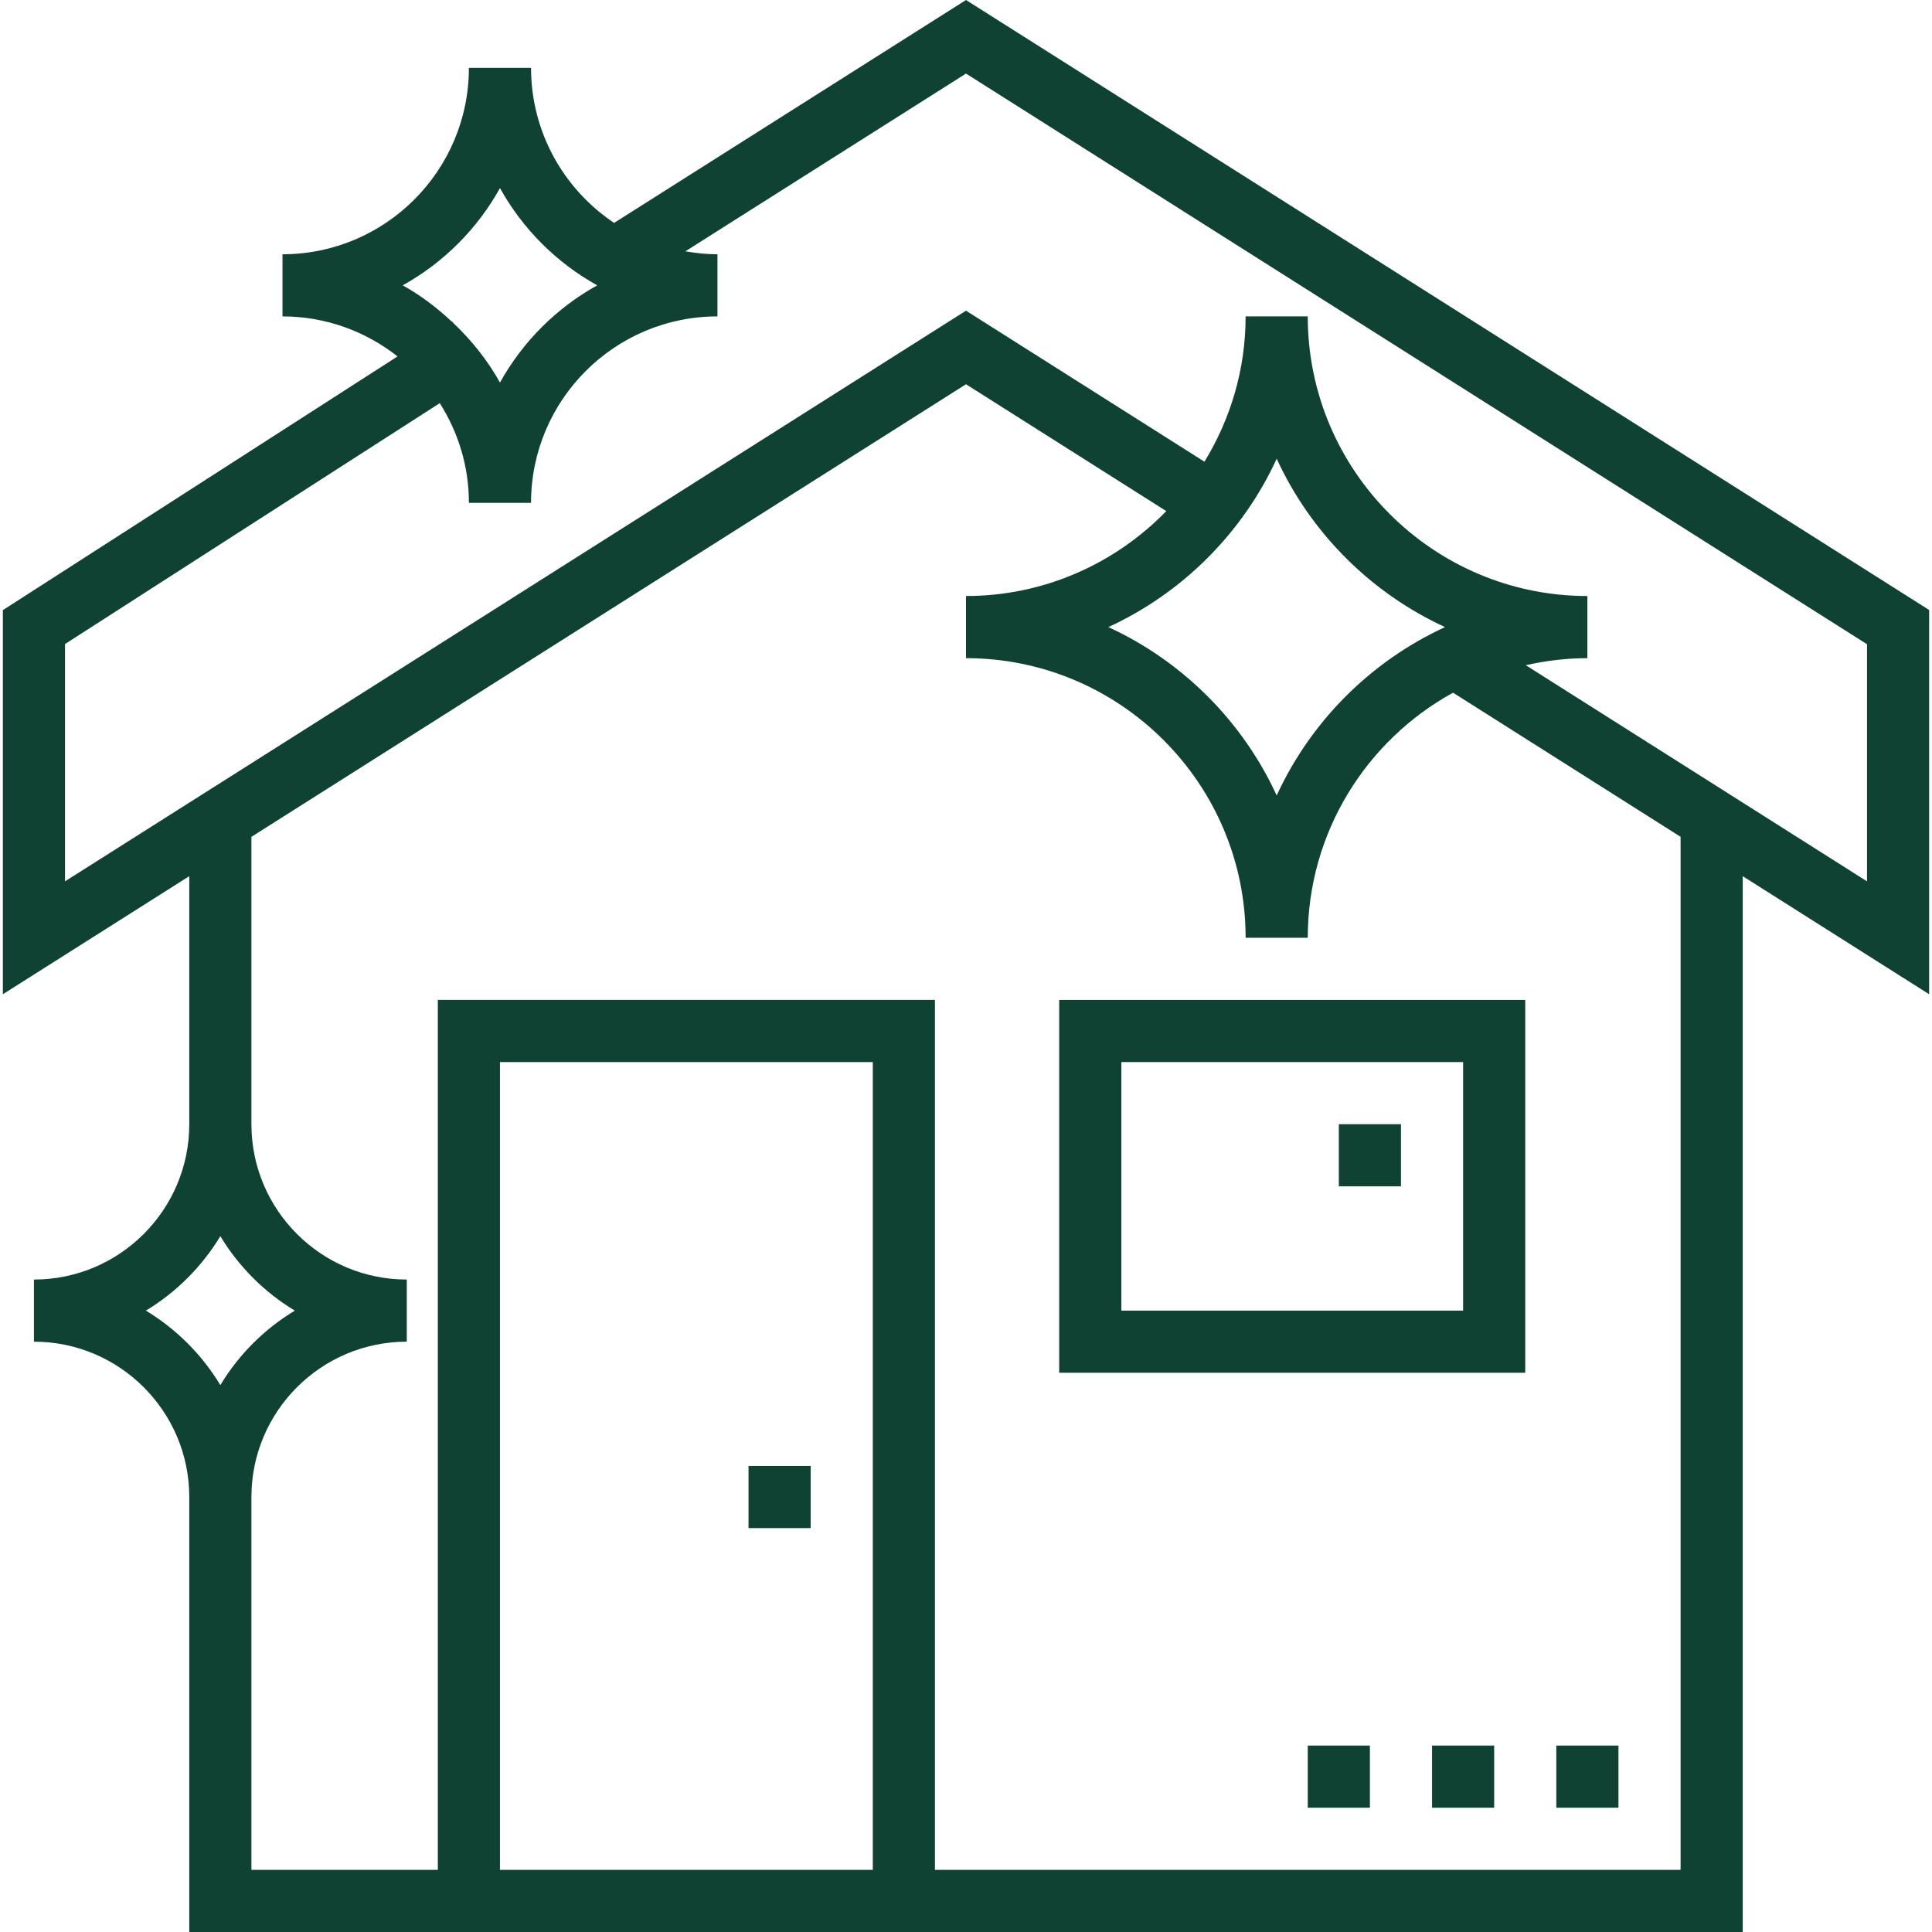 <?xml version="1.0" encoding="UTF-8" standalone="no"?>
<!-- Generator: Adobe Illustrator 19.0.0, SVG Export Plug-In . SVG Version: 6.00 Build 0)  -->

<svg
   version="1.1"
   id="Layer_1"
   x="0px"
   y="0px"
   viewBox="0 0 291.488 291.488"
   style="enable-background:new 0 0 291.488 291.488;"
   xml:space="preserve"
   xmlns="http://www.w3.org/2000/svg"
   xmlns:svg="http://www.w3.org/2000/svg">
   <title
   id="title1478">BuiltHub - Renovation</title><defs
   id="defs2959" />
<g
   id="g2924"
   style="fill:#104233;fill-opacity:1">
	<g
   id="g2922"
   style="fill:#104233;fill-opacity:1">
		<g
   id="g2920"
   style="fill:#104233;fill-opacity:1">
			<path
   d="M145.745,0L92.654,33.628C85.102,28.58,80.12,19.983,80.12,10.237h-9.375c0,15.511-12.614,28.125-28.125,28.125v9.375     c6.553,0,12.572,2.269,17.358,6.038L0.432,92.053v57.952l28.125-17.813v37.42c0,12.923-10.514,23.438-23.438,23.438v9.375     c12.923,0,23.438,10.514,23.438,23.438v65.625h37.5h75h121.875V132.192l28.125,17.813V92.03L145.745,0z M75.432,28.378     c3.417,6.155,8.517,11.255,14.672,14.672c-6.155,3.417-11.255,8.513-14.672,14.672c-1.88-3.389-4.308-6.412-7.106-9.056     l-0.117-0.183l-0.052,0.033c-2.24-2.096-4.697-3.966-7.397-5.466C66.915,39.633,72.014,34.537,75.432,28.378z M22.008,197.738     c4.594-2.77,8.466-6.642,11.236-11.236c2.77,4.594,6.642,8.47,11.236,11.236c-4.594,2.77-8.466,6.642-11.236,11.236     C30.474,204.38,26.602,200.508,22.008,197.738z M131.682,282.113h-56.25v-0.001V160.238h56.25V282.113z M253.557,282.112h-112.5     v-131.25h-75v131.25H37.932v-56.25c0-12.923,10.514-23.438,23.438-23.438v-9.375c-12.923,0-23.438-10.514-23.438-23.438v-43.355     l107.812-68.283l30.22,19.139c-7.669,7.884-18.375,12.811-30.22,12.811V99.3c23.259,0,42.188,18.923,42.188,42.188h9.375     c0-15.919,8.869-29.798,21.919-36.98l34.331,21.745V282.112z M192.62,69.211c5.152,11.203,14.203,20.25,25.397,25.402     c-11.198,5.152-20.245,14.198-25.397,25.402c-5.152-11.203-14.203-20.25-25.397-25.402     C178.417,89.461,187.467,80.414,192.62,69.211z M281.682,132.97L281.682,132.97l-51.479-32.606     c2.995-0.675,6.094-1.064,9.291-1.064v-9.375c-23.259,0-42.188-18.923-42.188-42.188h-9.375c0,8.034-2.297,15.525-6.211,21.923     l-35.977-22.786L9.807,132.97V97.172l56.541-36.347c2.77,4.355,4.397,9.506,4.397,15.037h9.375     c0-15.511,12.614-28.125,28.125-28.125v-9.375c-1.655,0-3.267-0.173-4.842-0.445L145.745,11.1l135.938,86.095V132.97z"
   id="path2906"
   style="fill:#104233;fill-opacity:1" />
			<path
   d="M159.807,207.113h70.313v-56.25h-70.313V207.113z M169.182,160.238h51.563v37.5h-51.563V160.238z"
   id="path2908"
   style="fill:#104233;fill-opacity:1" />
			<rect
   x="112.932"
   y="221.175"
   width="9.375"
   height="9.375"
   id="rect2910"
   style="fill:#104233;fill-opacity:1" />
			<rect
   x="201.995"
   y="169.613"
   width="9.375"
   height="9.375"
   id="rect2912"
   style="fill:#104233;fill-opacity:1" />
			<rect
   x="234.807"
   y="263.362"
   width="9.375"
   height="9.375"
   id="rect2914"
   style="fill:#104233;fill-opacity:1" />
			<rect
   x="216.057"
   y="263.362"
   width="9.375"
   height="9.375"
   id="rect2916"
   style="fill:#104233;fill-opacity:1" />
			<rect
   x="197.307"
   y="263.362"
   width="9.375"
   height="9.375"
   id="rect2918"
   style="fill:#104233;fill-opacity:1" />
		</g>
	</g>
</g>
<g
   id="g2926">
</g>
<g
   id="g2928">
</g>
<g
   id="g2930">
</g>
<g
   id="g2932">
</g>
<g
   id="g2934">
</g>
<g
   id="g2936">
</g>
<g
   id="g2938">
</g>
<g
   id="g2940">
</g>
<g
   id="g2942">
</g>
<g
   id="g2944">
</g>
<g
   id="g2946">
</g>
<g
   id="g2948">
</g>
<g
   id="g2950">
</g>
<g
   id="g2952">
</g>
<g
   id="g2954">
</g>
</svg>
